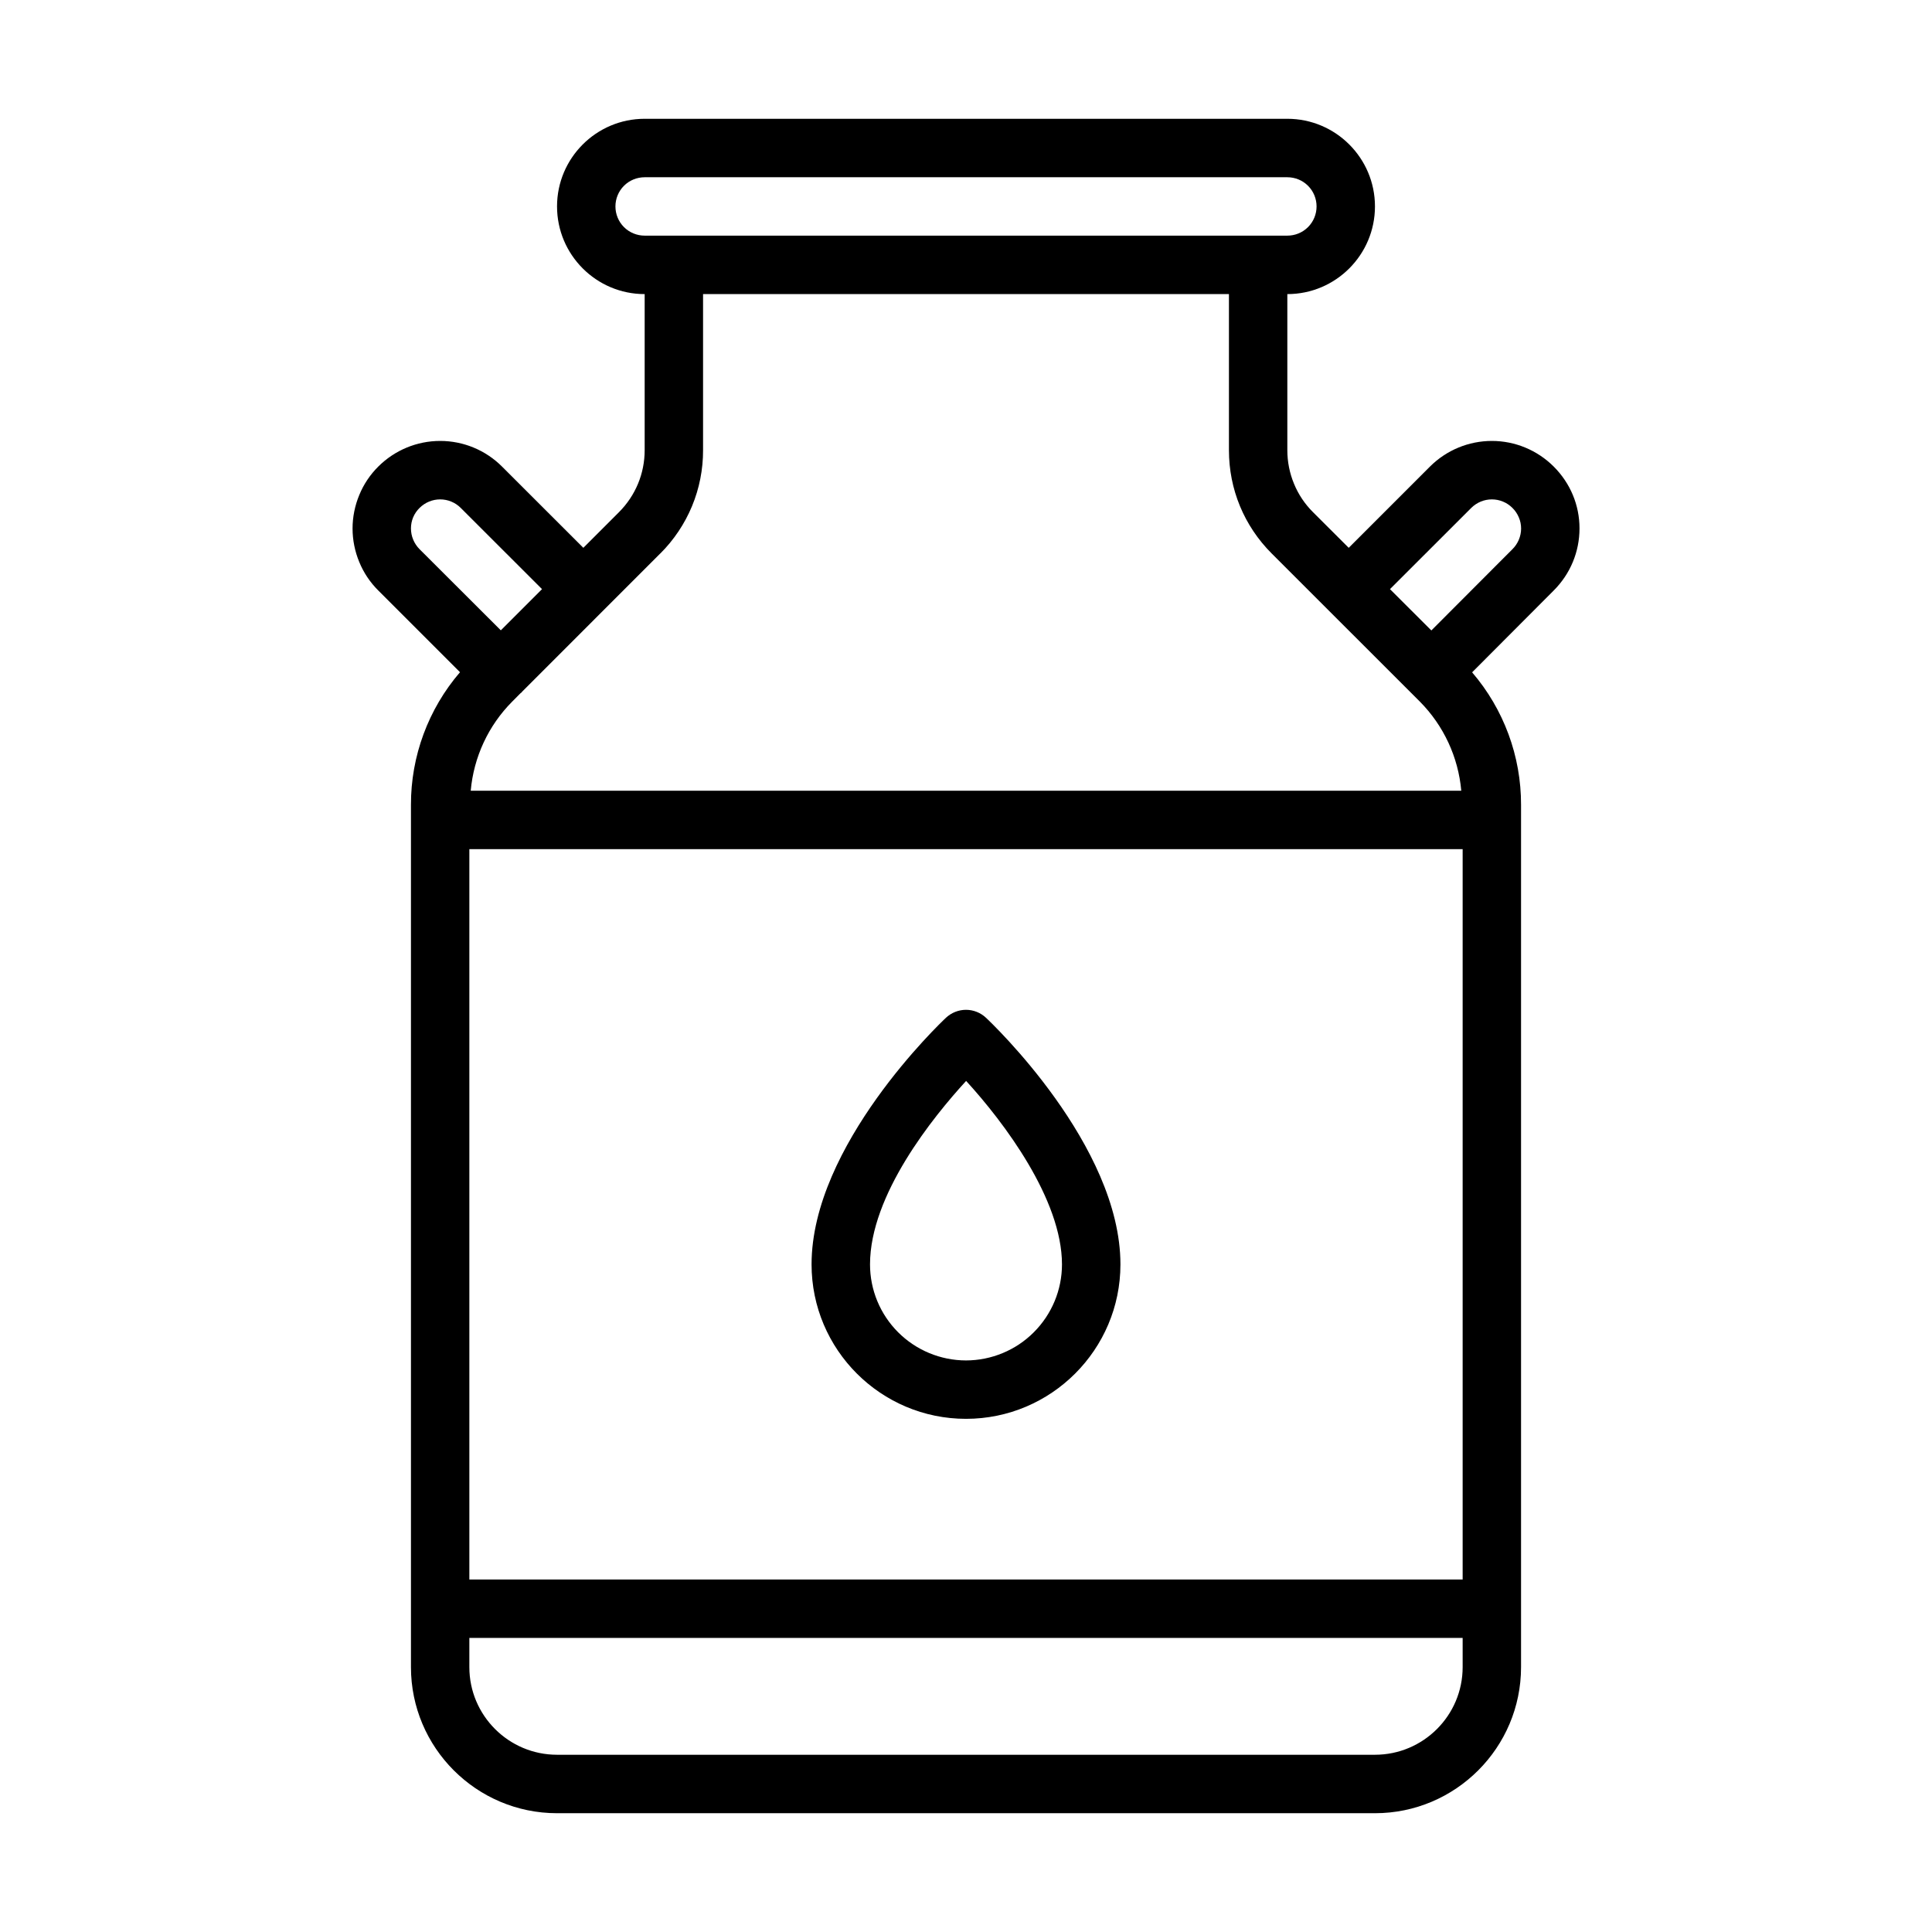 <svg width="31" height="31" viewBox="0 0 31 31" fill="none" xmlns="http://www.w3.org/2000/svg">
<path d="M25.344 8.478C25.344 8.105 25.197 7.753 24.93 7.486C24.666 7.223 24.31 7.075 23.938 7.075C23.566 7.075 23.209 7.223 22.945 7.486L21.641 8.79L21.068 8.218C20.937 8.088 20.833 7.933 20.763 7.762C20.692 7.591 20.656 7.408 20.656 7.223V4.719C21.432 4.719 22.062 4.088 22.062 3.312C22.062 2.537 21.432 1.906 20.656 1.906H10.344C9.568 1.906 8.938 2.537 8.938 3.312C8.938 4.088 9.568 4.719 10.344 4.719V7.223C10.344 7.599 10.197 7.952 9.932 8.218L9.36 8.79L8.055 7.486C7.792 7.223 7.435 7.075 7.063 7.075C6.69 7.075 6.334 7.223 6.07 7.486C5.939 7.616 5.835 7.771 5.765 7.942C5.694 8.113 5.657 8.296 5.657 8.48C5.657 8.665 5.694 8.848 5.765 9.019C5.835 9.19 5.939 9.345 6.07 9.475L7.381 10.786C6.872 11.378 6.592 12.134 6.594 12.915V26.75C6.594 28.042 7.645 29.094 8.938 29.094H22.062C23.355 29.094 24.406 28.042 24.406 26.75V12.915C24.408 12.135 24.129 11.38 23.621 10.788L24.93 9.475C25.197 9.208 25.344 8.854 25.344 8.478ZM9.875 3.312C9.875 3.188 9.924 3.069 10.012 2.981C10.1 2.893 10.22 2.844 10.344 2.844H20.656C20.781 2.844 20.9 2.893 20.988 2.981C21.076 3.069 21.125 3.188 21.125 3.312C21.125 3.437 21.076 3.556 20.988 3.644C20.9 3.732 20.781 3.781 20.656 3.781H10.344C10.22 3.781 10.1 3.732 10.012 3.644C9.924 3.556 9.875 3.437 9.875 3.312ZM10.595 8.881C10.813 8.664 10.986 8.405 11.104 8.121C11.222 7.836 11.282 7.531 11.281 7.223V4.719H19.719V7.223C19.719 7.85 19.962 8.438 20.405 8.881L22.782 11.257C23.164 11.642 23.399 12.148 23.447 12.688H7.553C7.601 12.148 7.836 11.642 8.218 11.258L8.355 11.12C8.36 11.116 8.365 11.115 8.369 11.111C8.374 11.106 8.374 11.101 8.378 11.098L10.595 8.88L10.595 8.881ZM7.531 13.625H23.469V25.344H7.531V13.625ZM6.594 8.478C6.594 8.417 6.606 8.356 6.63 8.299C6.654 8.243 6.689 8.192 6.733 8.149C6.821 8.062 6.939 8.013 7.063 8.013C7.186 8.013 7.305 8.062 7.392 8.149L8.697 9.453L8.036 10.114L6.733 8.813C6.689 8.769 6.654 8.717 6.63 8.659C6.606 8.602 6.594 8.54 6.594 8.478ZM22.062 28.156H8.938C8.162 28.156 7.531 27.525 7.531 26.75V26.281H23.469V26.75C23.469 27.525 22.838 28.156 22.062 28.156ZM24.267 8.813L22.967 10.116L22.303 9.453L23.608 8.149C23.696 8.062 23.814 8.013 23.938 8.013C24.061 8.013 24.18 8.062 24.267 8.149C24.311 8.192 24.346 8.244 24.37 8.301C24.395 8.358 24.407 8.419 24.407 8.481C24.407 8.543 24.394 8.604 24.37 8.661C24.346 8.718 24.311 8.77 24.267 8.813Z" fill="black"/>
<path d="M15.82 16.33C15.734 16.249 15.619 16.203 15.5 16.203C15.381 16.203 15.266 16.249 15.179 16.33C15.091 16.413 13.022 18.376 13.022 20.288C13.022 21.655 14.133 22.766 15.5 22.766C16.866 22.766 17.978 21.655 17.978 20.288C17.978 18.376 15.909 16.413 15.82 16.33ZM15.5 21.829C15.091 21.828 14.7 21.666 14.411 21.377C14.122 21.088 13.96 20.697 13.96 20.288C13.96 19.173 14.97 17.924 15.502 17.344C16.112 18.01 17.04 19.246 17.04 20.288C17.04 20.697 16.877 21.088 16.588 21.377C16.3 21.666 15.908 21.828 15.5 21.829Z" fill="black"/>
</svg>
